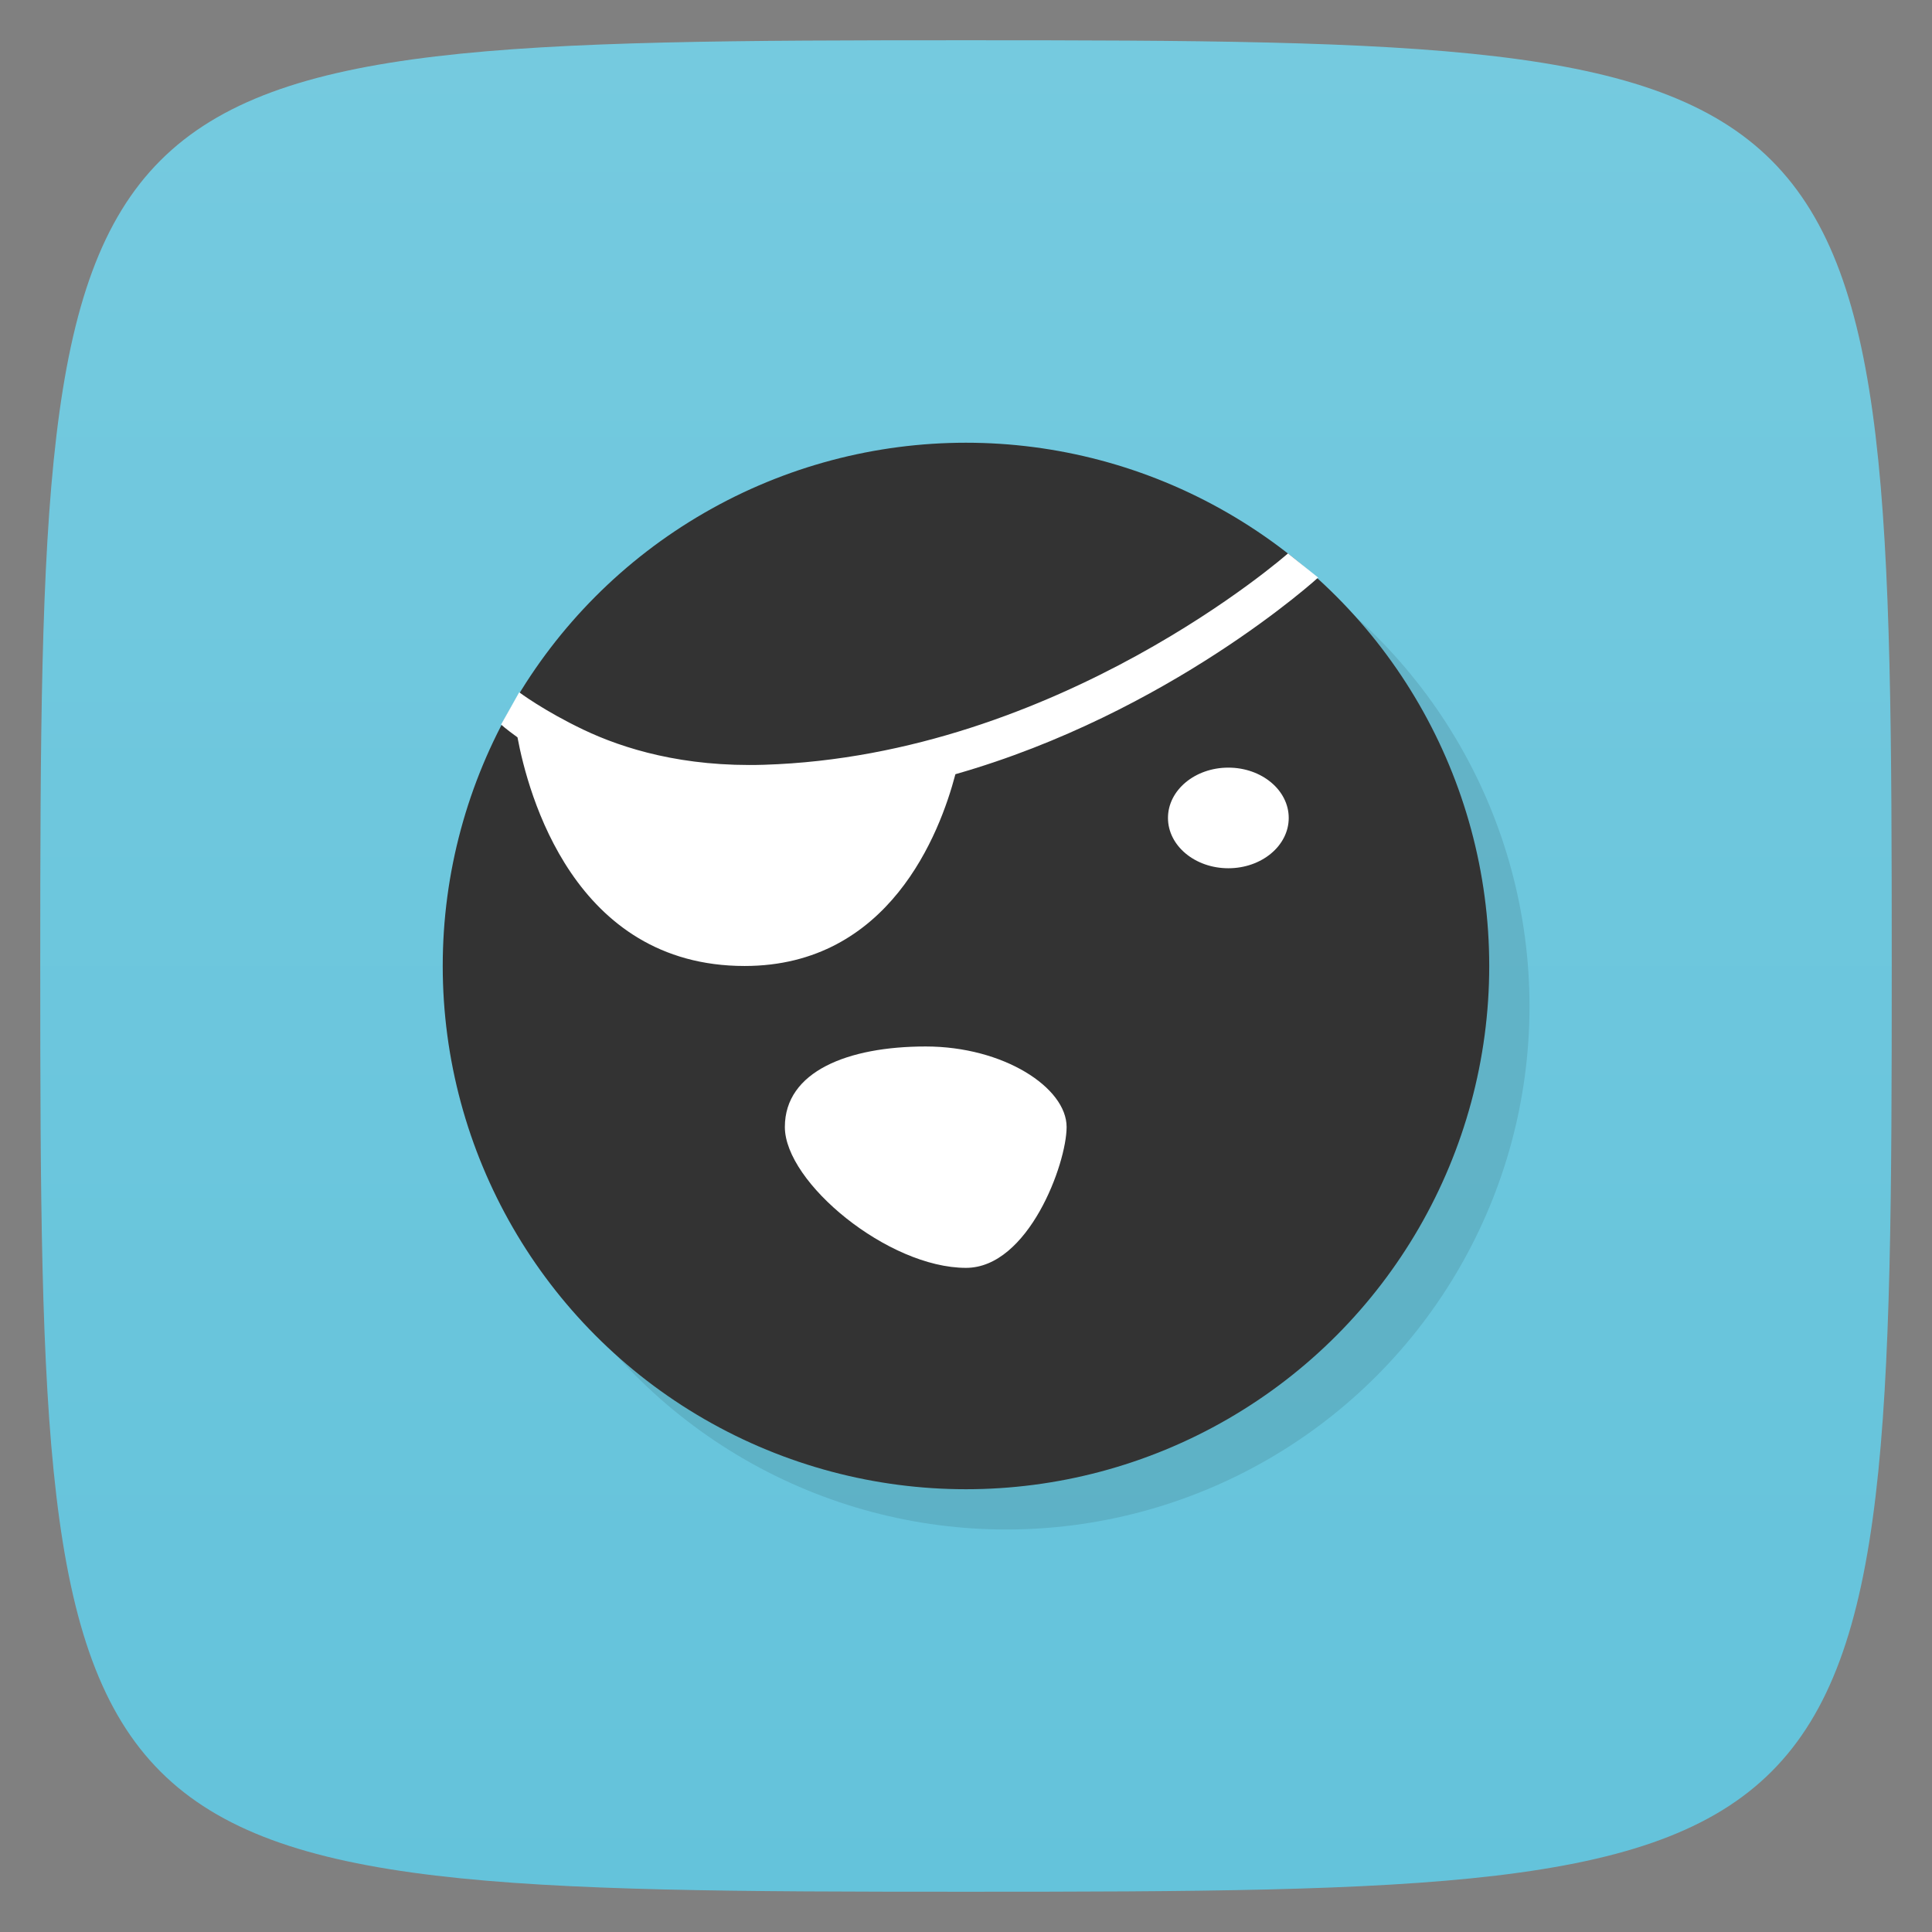 <svg viewBox="0 0 48 48" xmlns="http://www.w3.org/2000/svg" xmlns:xlink="http://www.w3.org/1999/xlink">
  <rect x="0" y="0" width="48" height="48" fill="#808080" stroke="none"/>
  <linearGradient id="a" gradientTransform="matrix(0 -1 1 0 -0 48)" gradientUnits="userSpaceOnUse" x1="1" x2="47">
    <stop offset="0" stop-color="#64c3db"/>
    <stop offset="1" stop-color="#75cadf"/>
  </linearGradient>
  <path d="m24 1c22.703 0 23 .297 23 23s-.297 23-23 23-23-.297-23-23 .297-23 23-23z" fill="url(#a)"/>
  <circle cx="25" cy="25" opacity=".1" r="13"/>
  <g transform="matrix(.5 0 0 .5 26.853 16.148)">
    <circle cx="-5.707" cy="15.703" fill="#333" r="26"/>
    <path d="m10.293-4.797s-11.378 10.045-26.031 10.502c-4.019.125-6.996-.799-8.971-1.74-1.975-.941-3.198-1.862-3.198-1.862l-.9 1.6s.172.176.815.639c.52 2.783 2.796 11.361 11.285 11.361 7.187 0 9.704-6.593 10.475-9.529 10.65-3.035 18.025-9.771 18.025-9.771z" fill="#fff" fill-rule="evenodd"/>
    <ellipse cx="7.33" cy="8.347" fill="#fff" rx="3" ry="2.5"/>
    <path d="m-.707 23.703c0 1.831-1.903 7-5 7-3.866 0-9-4.239-9-7s3.134-4 7-4 7 2.044 7 4z" fill="#fff"/>
  </g>
</svg>
